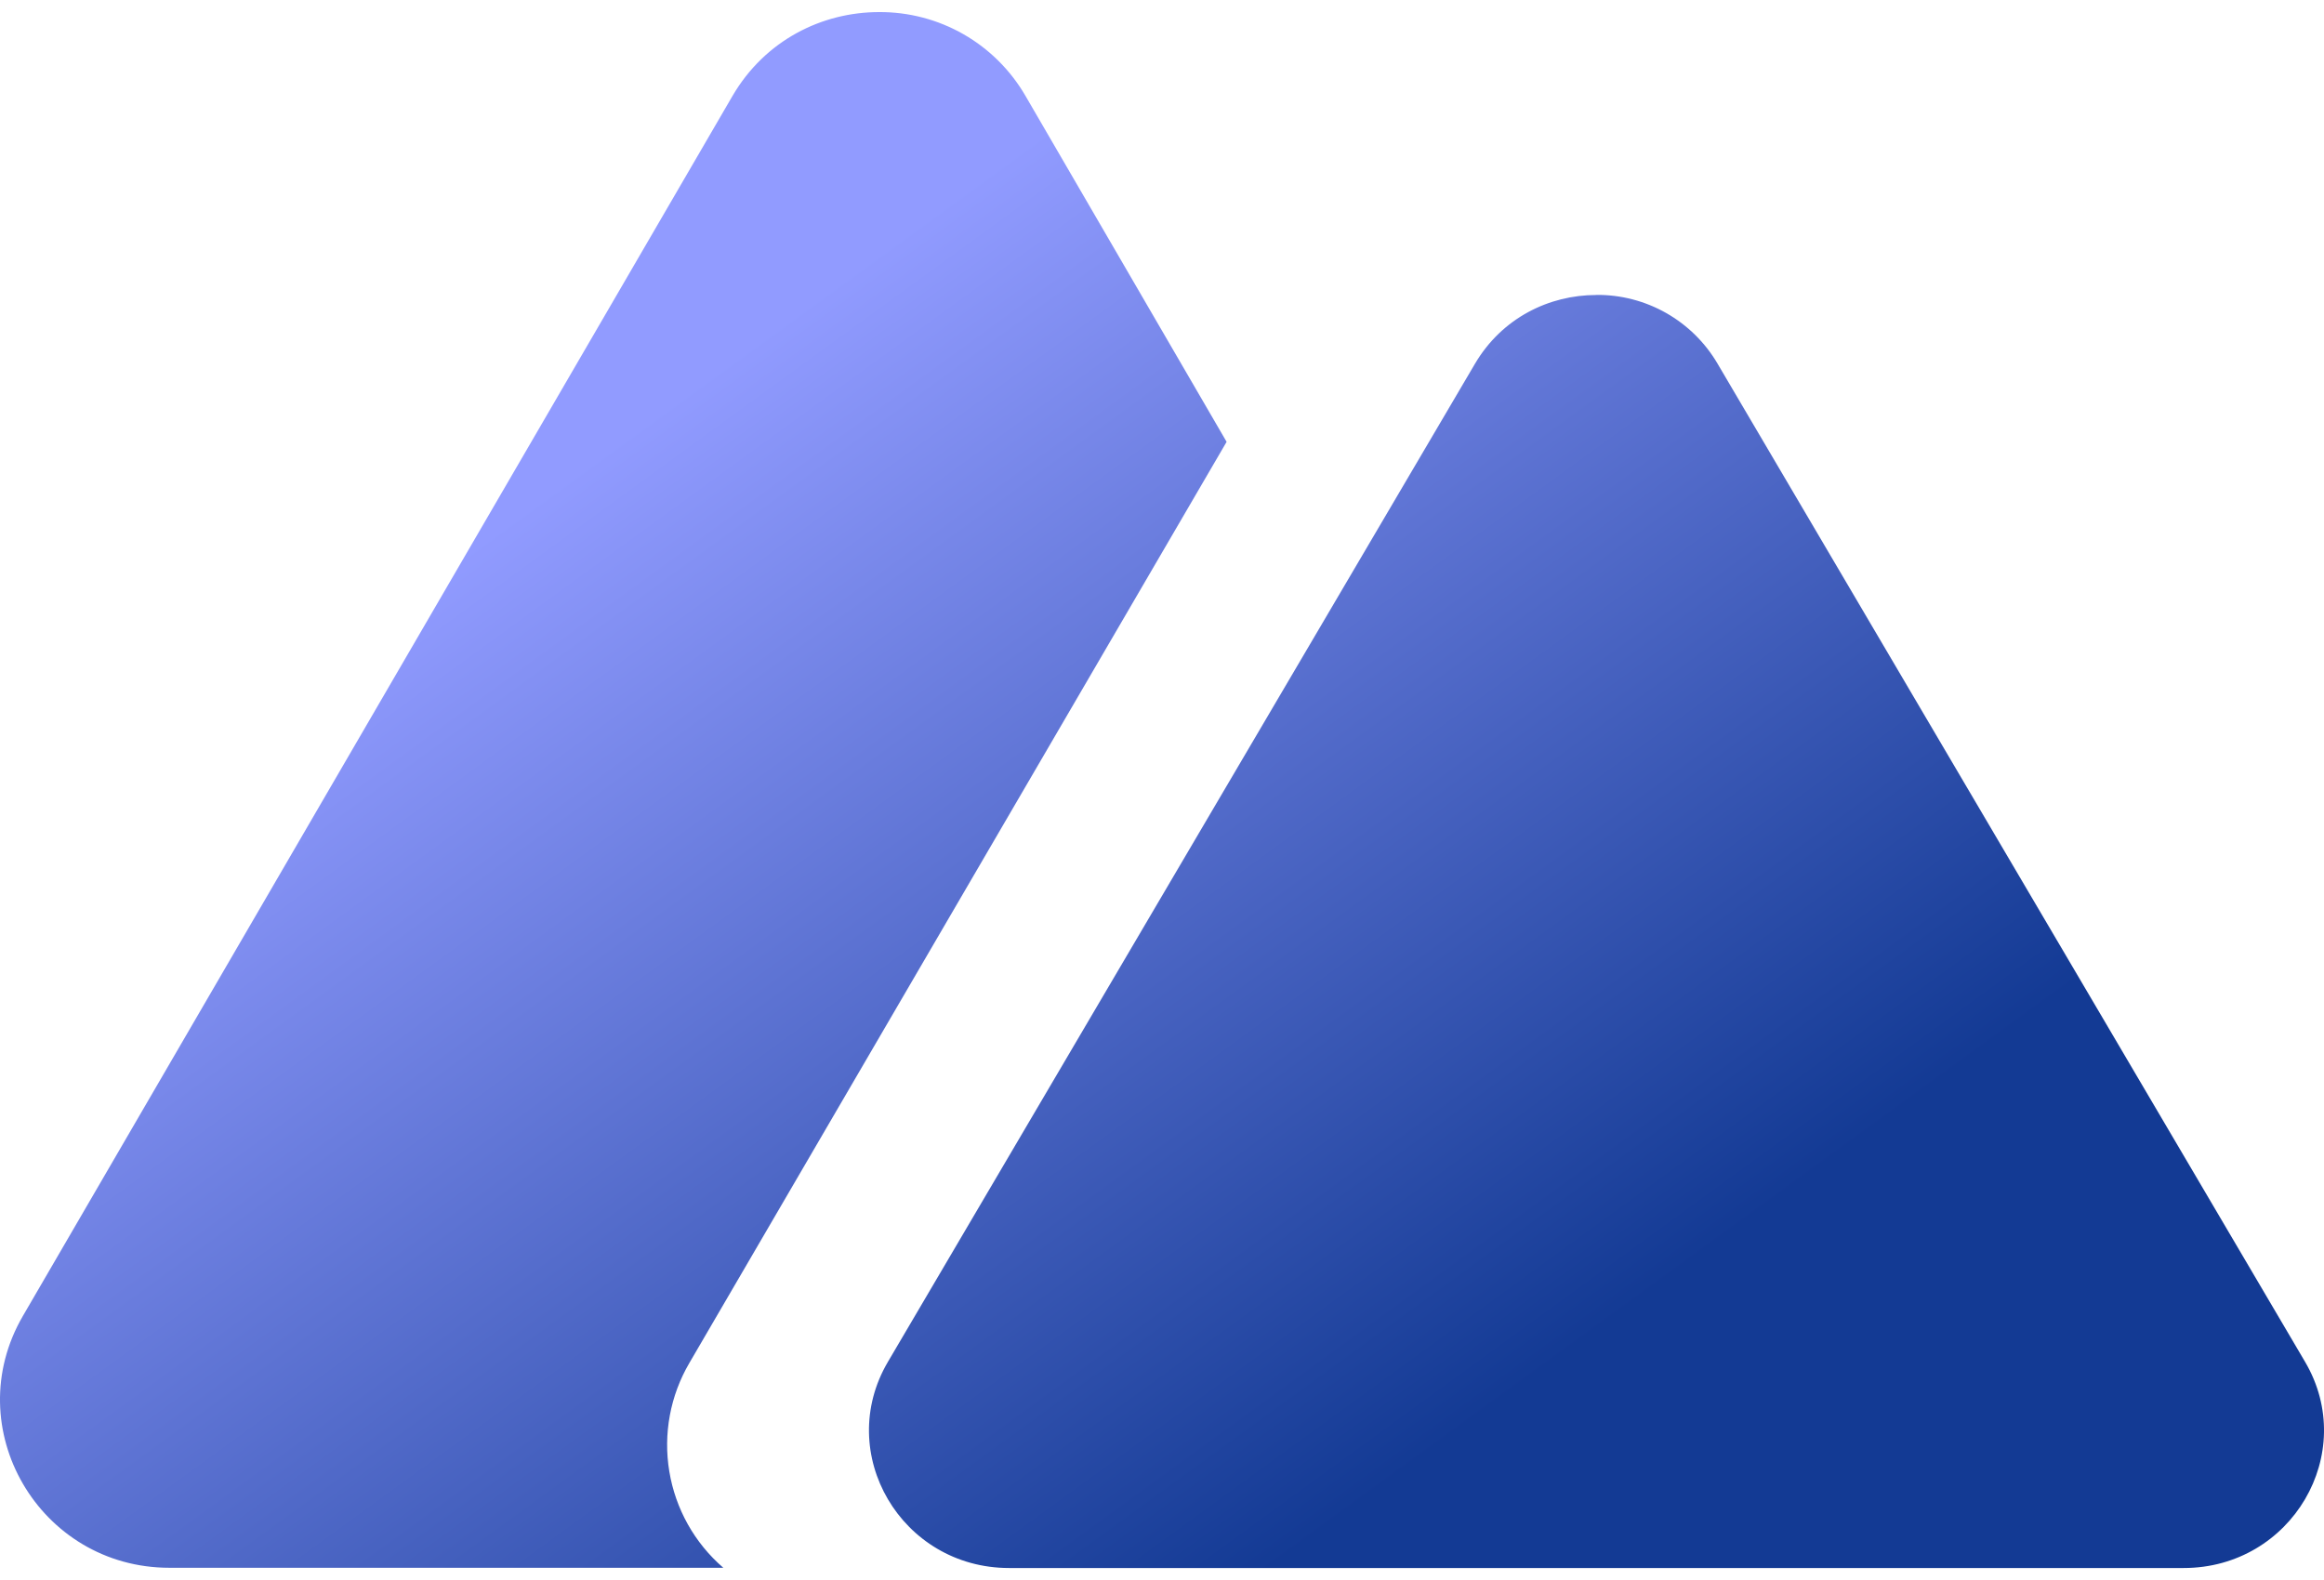 <?xml version="1.0" encoding="UTF-8"?>
<svg width="50px" height="34px" viewBox="0 0 50 34" version="1.1" xmlns="http://www.w3.org/2000/svg" xmlns:xlink="http://www.w3.org/1999/xlink">
    <title>nuxt-gradient</title>
    <defs>
        <linearGradient x1="27.902%" y1="27.58%" x2="78.831%" y2="72.42%" id="linearGradient-1">
            <stop stop-color="#919BFF" offset="0%"></stop>
            <stop stop-color="#133A94" offset="100%"></stop>
        </linearGradient>
    </defs>
    <g id="Page-1" stroke="none" stroke-width="1" fill="none" fill-rule="evenodd">
        <g id="nuxt-gradient" fill="url(#linearGradient-1)" fill-rule="nonzero">
            <path d="M18.913,0.26 C17.688,0.26 16.46,0.863 15.758,2.067 L0.492,28.319 C-0.908,30.727 0.846,33.737 3.646,33.737 L15.562,33.737 C14.944,33.204 14.533,32.47 14.4,31.664 C14.266,30.858 14.42,30.031 14.833,29.327 L26.39,9.508 L22.065,2.067 C21.745,1.514 21.286,1.056 20.732,0.738 C20.178,0.421 19.551,0.256 18.913,0.26 Z M34.344,6.348 C33.329,6.348 32.317,6.84 31.735,7.825 L19.104,29.304 C17.944,31.273 19.392,33.742 21.71,33.742 L46.981,33.742 C49.302,33.742 50.752,31.273 49.592,29.304 L36.952,7.825 C36.686,7.371 36.304,6.995 35.846,6.735 C35.389,6.476 34.87,6.341 34.344,6.346 L34.344,6.348 Z" id="Shape"></path>
        </g>
    </g>
</svg>